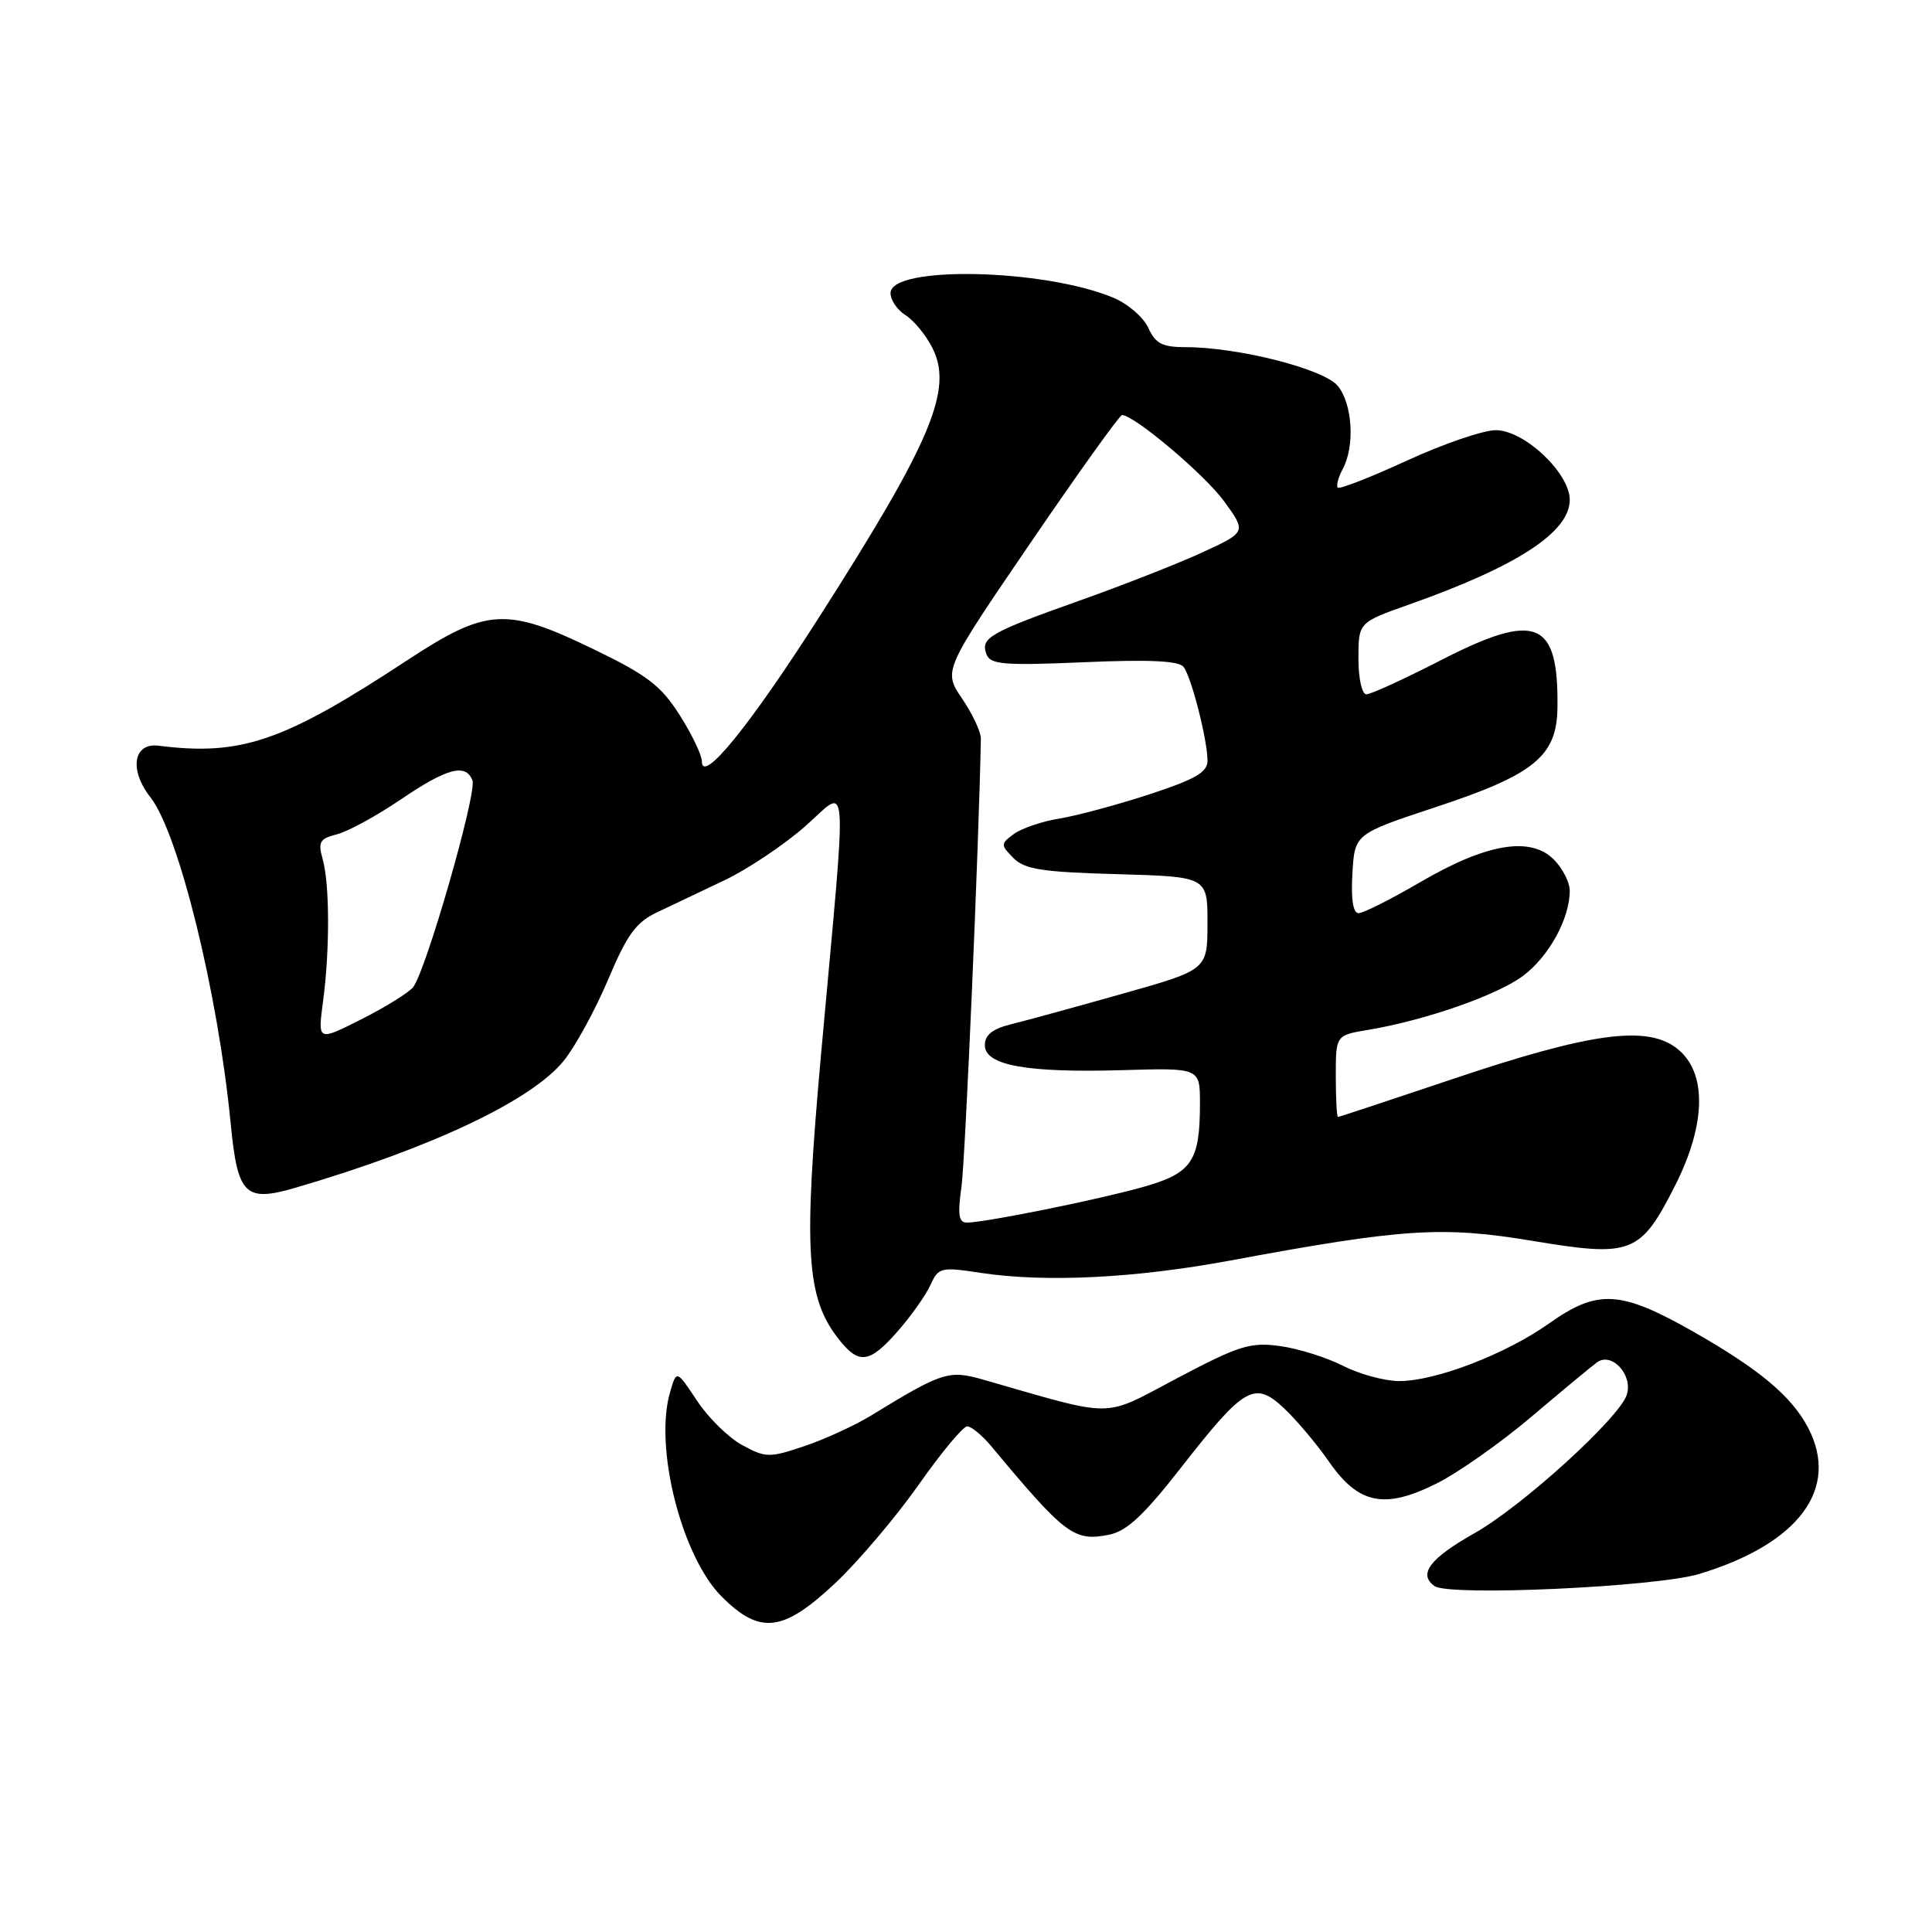 <?xml version="1.0" encoding="UTF-8" standalone="no"?>
<!DOCTYPE svg PUBLIC "-//W3C//DTD SVG 1.1//EN" "http://www.w3.org/Graphics/SVG/1.1/DTD/svg11.dtd" >
<svg xmlns="http://www.w3.org/2000/svg" xmlns:xlink="http://www.w3.org/1999/xlink" version="1.1" viewBox="0 0 256 256">
 <g >
 <path fill="currentColor"
d=" M 110.70 209.75 C 113.76 206.86 118.72 201.01 121.72 196.75 C 124.71 192.49 127.61 189.00 128.16 189.00 C 128.70 189.00 130.13 190.17 131.33 191.61 C 141.15 203.40 142.33 204.28 146.94 203.36 C 149.31 202.89 151.56 200.79 156.56 194.38 C 164.92 183.68 166.25 182.92 170.20 186.66 C 171.85 188.22 174.50 191.38 176.09 193.67 C 180.01 199.31 183.43 200.02 190.30 196.60 C 193.16 195.18 198.82 191.20 202.88 187.76 C 206.94 184.32 210.87 181.06 211.61 180.52 C 213.56 179.10 216.40 182.18 215.56 184.81 C 214.59 187.87 201.70 199.59 195.39 203.15 C 189.44 206.50 187.86 208.61 190.10 210.17 C 192.08 211.54 219.45 210.28 225.15 208.56 C 238.35 204.57 243.80 197.26 239.59 189.20 C 237.41 185.03 233.18 181.48 224.51 176.53 C 214.73 170.96 211.72 170.78 205.25 175.37 C 199.54 179.42 190.23 183.00 185.42 183.00 C 183.50 183.00 180.14 182.09 177.96 180.98 C 175.79 179.87 172.03 178.69 169.61 178.36 C 165.69 177.82 164.20 178.28 156.03 182.59 C 145.89 187.94 148.11 187.92 130.28 182.81 C 125.73 181.51 124.87 181.78 115.50 187.52 C 113.30 188.87 109.29 190.71 106.58 191.62 C 101.95 193.18 101.47 193.17 98.38 191.50 C 96.57 190.53 93.86 187.88 92.37 185.62 C 89.64 181.50 89.64 181.50 88.78 184.50 C 86.66 191.81 90.32 206.26 95.64 211.57 C 100.71 216.64 103.77 216.27 110.70 209.75 Z  M 118.97 176.38 C 120.72 174.38 122.66 171.64 123.28 170.29 C 124.35 167.93 124.65 167.86 129.95 168.66 C 138.53 169.96 150.38 169.37 163.00 167.03 C 185.92 162.77 191.10 162.43 203.11 164.43 C 216.24 166.61 217.37 166.17 222.00 157.01 C 226.09 148.89 226.19 142.09 222.25 138.96 C 218.27 135.80 210.82 136.81 192.54 142.96 C 184.31 145.73 177.45 148.00 177.29 148.00 C 177.13 148.00 177.00 145.56 177.00 142.59 C 177.00 137.18 177.00 137.18 181.25 136.47 C 188.86 135.20 198.43 131.86 201.86 129.27 C 205.27 126.69 208.00 121.70 208.00 118.03 C 208.00 116.91 207.05 115.05 205.88 113.88 C 202.79 110.79 196.96 111.77 188.24 116.86 C 184.34 119.14 180.64 121.00 180.02 121.00 C 179.29 121.00 179.00 119.16 179.20 115.75 C 179.50 110.50 179.50 110.50 190.29 106.93 C 203.28 102.64 206.28 100.20 206.37 93.82 C 206.53 82.19 203.61 80.98 190.97 87.46 C 186.10 89.96 181.64 92.00 181.06 92.00 C 180.46 92.00 180.00 89.92 180.00 87.24 C 180.00 82.48 180.00 82.48 186.75 80.09 C 201.06 75.03 208.00 70.50 208.00 66.23 C 208.00 62.68 201.97 57.00 198.20 57.00 C 196.55 57.00 191.26 58.81 186.45 61.02 C 181.64 63.23 177.51 64.85 177.27 64.61 C 177.03 64.37 177.32 63.26 177.92 62.15 C 179.56 59.09 179.21 53.48 177.25 51.12 C 175.38 48.88 164.05 46.00 157.10 46.00 C 154.02 46.00 153.11 45.53 152.16 43.45 C 151.52 42.04 149.43 40.24 147.53 39.45 C 138.29 35.59 118.00 35.17 118.00 38.83 C 118.00 39.76 118.89 41.07 119.97 41.75 C 121.05 42.42 122.64 44.34 123.50 46.01 C 126.36 51.52 123.50 58.36 108.53 81.79 C 99.32 96.21 93.00 103.98 93.00 100.88 C 93.00 100.06 91.68 97.30 90.06 94.75 C 87.59 90.86 85.76 89.46 78.73 86.06 C 67.05 80.40 64.53 80.55 53.91 87.52 C 37.54 98.28 31.97 100.19 21.00 98.81 C 17.66 98.39 17.09 102.03 19.93 105.64 C 23.67 110.39 28.90 131.65 30.56 148.81 C 31.49 158.41 32.45 159.35 39.26 157.35 C 57.23 152.08 70.44 145.82 74.69 140.57 C 76.24 138.66 78.88 133.81 80.58 129.80 C 83.10 123.82 84.27 122.21 87.08 120.88 C 88.96 119.99 92.98 118.08 96.02 116.63 C 99.05 115.18 103.82 112.00 106.62 109.55 C 112.55 104.37 112.30 100.93 108.80 139.63 C 106.44 165.85 106.81 171.95 111.13 177.44 C 113.82 180.86 115.20 180.67 118.97 176.38 Z  M 127.40 157.25 C 127.90 153.69 129.71 111.90 129.97 97.89 C 129.99 97.00 128.87 94.61 127.49 92.58 C 124.98 88.88 124.98 88.88 136.54 71.94 C 142.90 62.62 148.36 55.00 148.67 55.00 C 150.29 55.00 159.63 62.89 162.20 66.42 C 165.16 70.50 165.16 70.50 159.33 73.19 C 156.12 74.67 148.78 77.55 143.00 79.60 C 131.08 83.84 129.88 84.53 130.72 86.71 C 131.24 88.06 133.06 88.20 143.63 87.75 C 152.24 87.37 156.20 87.56 156.82 88.36 C 157.87 89.71 160.00 98.05 160.00 100.81 C 160.00 102.33 158.36 103.27 152.25 105.27 C 147.99 106.66 142.63 108.10 140.34 108.47 C 138.06 108.84 135.36 109.76 134.34 110.51 C 132.57 111.82 132.57 111.95 134.28 113.69 C 135.76 115.19 138.09 115.56 148.03 115.83 C 160.00 116.17 160.00 116.17 160.00 122.33 C 159.99 128.50 159.99 128.50 148.75 131.67 C 142.56 133.42 135.93 135.24 134.00 135.71 C 131.52 136.32 130.50 137.13 130.50 138.49 C 130.50 141.17 136.03 142.17 148.75 141.80 C 159.00 141.50 159.00 141.50 159.00 146.18 C 159.00 153.93 157.94 155.47 151.33 157.32 C 145.21 159.03 130.48 162.00 128.11 162.00 C 127.03 162.00 126.88 160.96 127.40 157.25 Z  M 42.80 132.74 C 43.71 125.92 43.69 117.19 42.76 113.86 C 42.11 111.56 42.36 111.13 44.64 110.55 C 46.08 110.19 49.88 108.12 53.08 105.95 C 59.23 101.77 61.72 101.11 62.60 103.41 C 63.23 105.04 56.40 128.81 54.73 130.82 C 54.12 131.56 51.03 133.47 47.86 135.07 C 42.10 137.98 42.10 137.98 42.80 132.74 Z "/>
</g>
</svg>